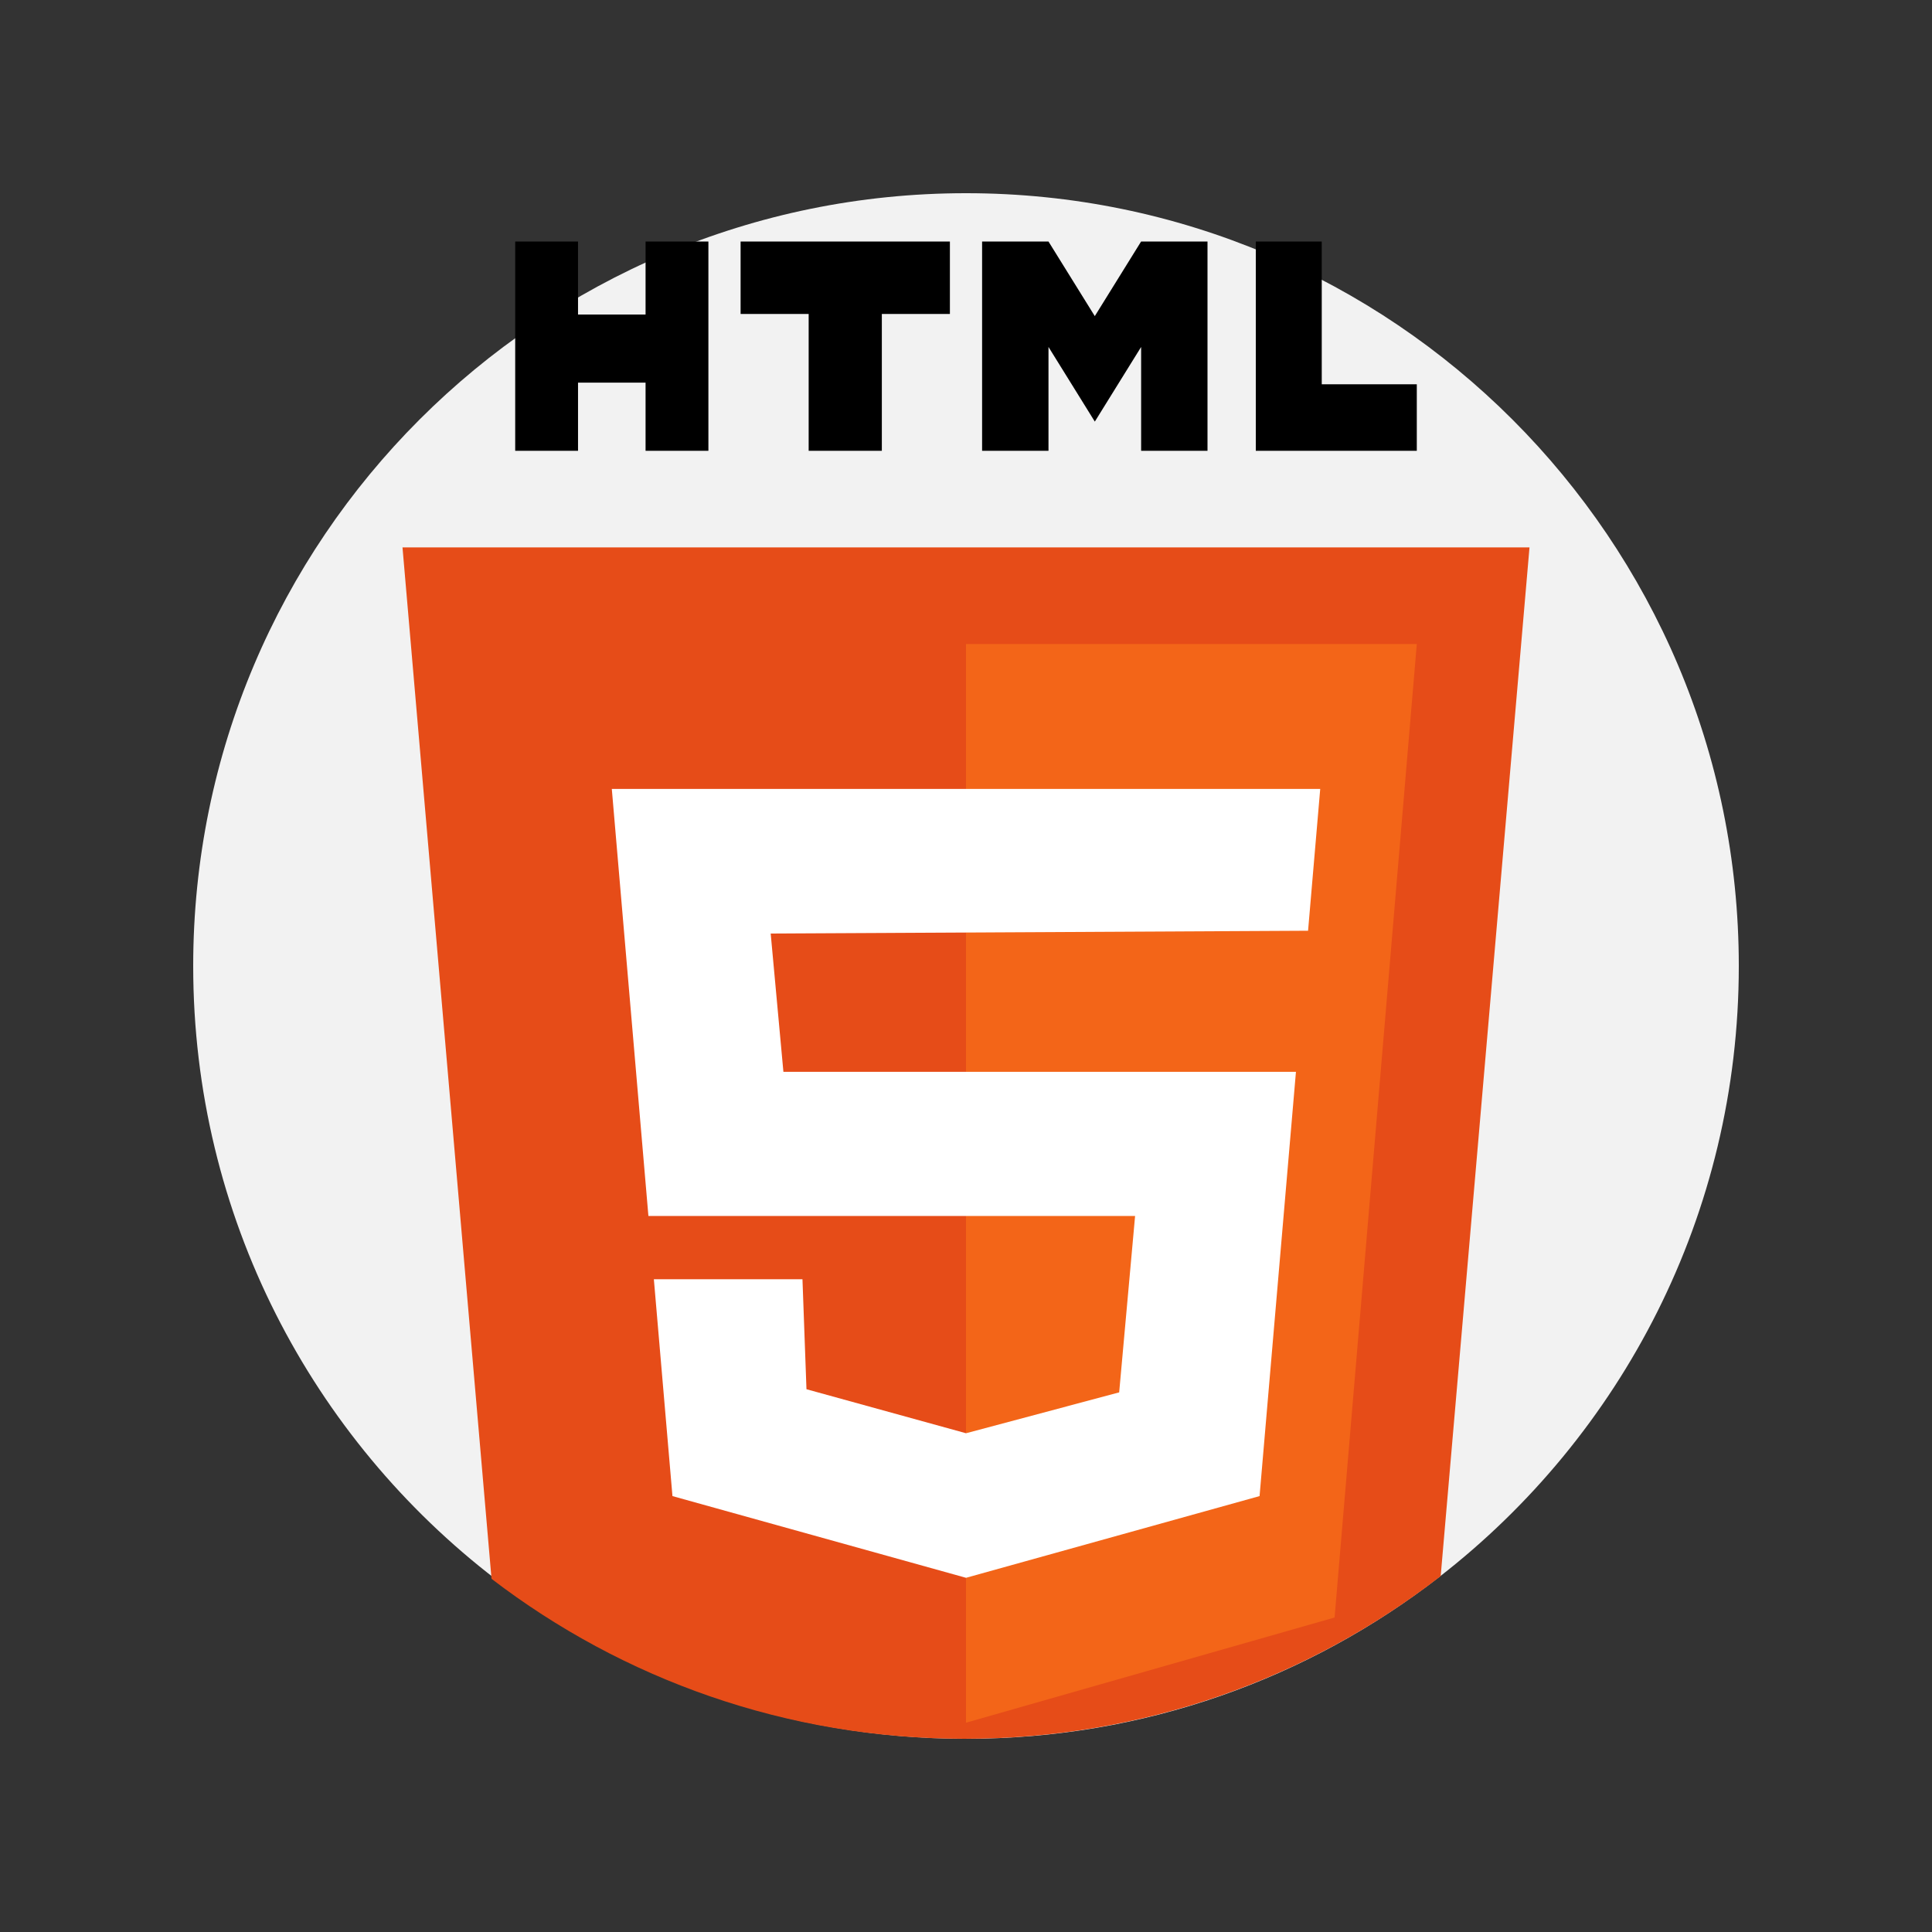 <svg xmlns="http://www.w3.org/2000/svg" width="96" height="96" fill="none" xmlns:v="https://vecta.io/nano"><rect width="100%" height="100%" fill="#333333" stroke="none"/><path d="M86.4 48c0 12.347-5.829 23.335-14.885 30.359C65.018 83.4 56.86 86.4 48 86.4c-8.78 0-16.871-2.947-23.339-7.906C15.504 71.477 9.6 60.428 9.6 48 9.6 26.792 26.792 9.6 48 9.6S86.4 26.792 86.4 48z" fill="#f2f2f2"/><path d="M76 27.2l-4.413 51.116c-6.539 5.068-14.751 8.084-23.67 8.084-8.838 0-16.982-2.963-23.493-7.949L20 27.2h56z" fill="#e64c18"/><path d="M48 32v53.6l18.315-5.227L70.4 32H48z" fill="#f36518"/><path d="M30.4 39.2l1.819 21.221h24.183l-.791 8.766-7.611 2.03-7.927-2.187-.199-5.465H32.49l.924 10.775 14.587 4.06 14.586-4.06 1.808-21.083H38.927l-.632-6.871h0l26.702-.138.604-7.046H30.4z" fill="#fff"/><path d="M32.078 12v3.628h-3.356V12H25.6v10.4h3.122v-3.386h3.356V22.4H35.2V12h-3.122zM47.2 12H36.8v3.6h3.382v6.8h3.636v-6.8H47.2V12zm18.477 7.094V12H62.4v7.094V22.4h3.276H70.4v-3.306h-4.724zM56.701 12L54.4 15.708 52.098 12H48.8v10.4h3.299v-5.16l2.302 3.709 2.301-3.709v5.16H60V12h-3.299z" fill="#000"/></svg>